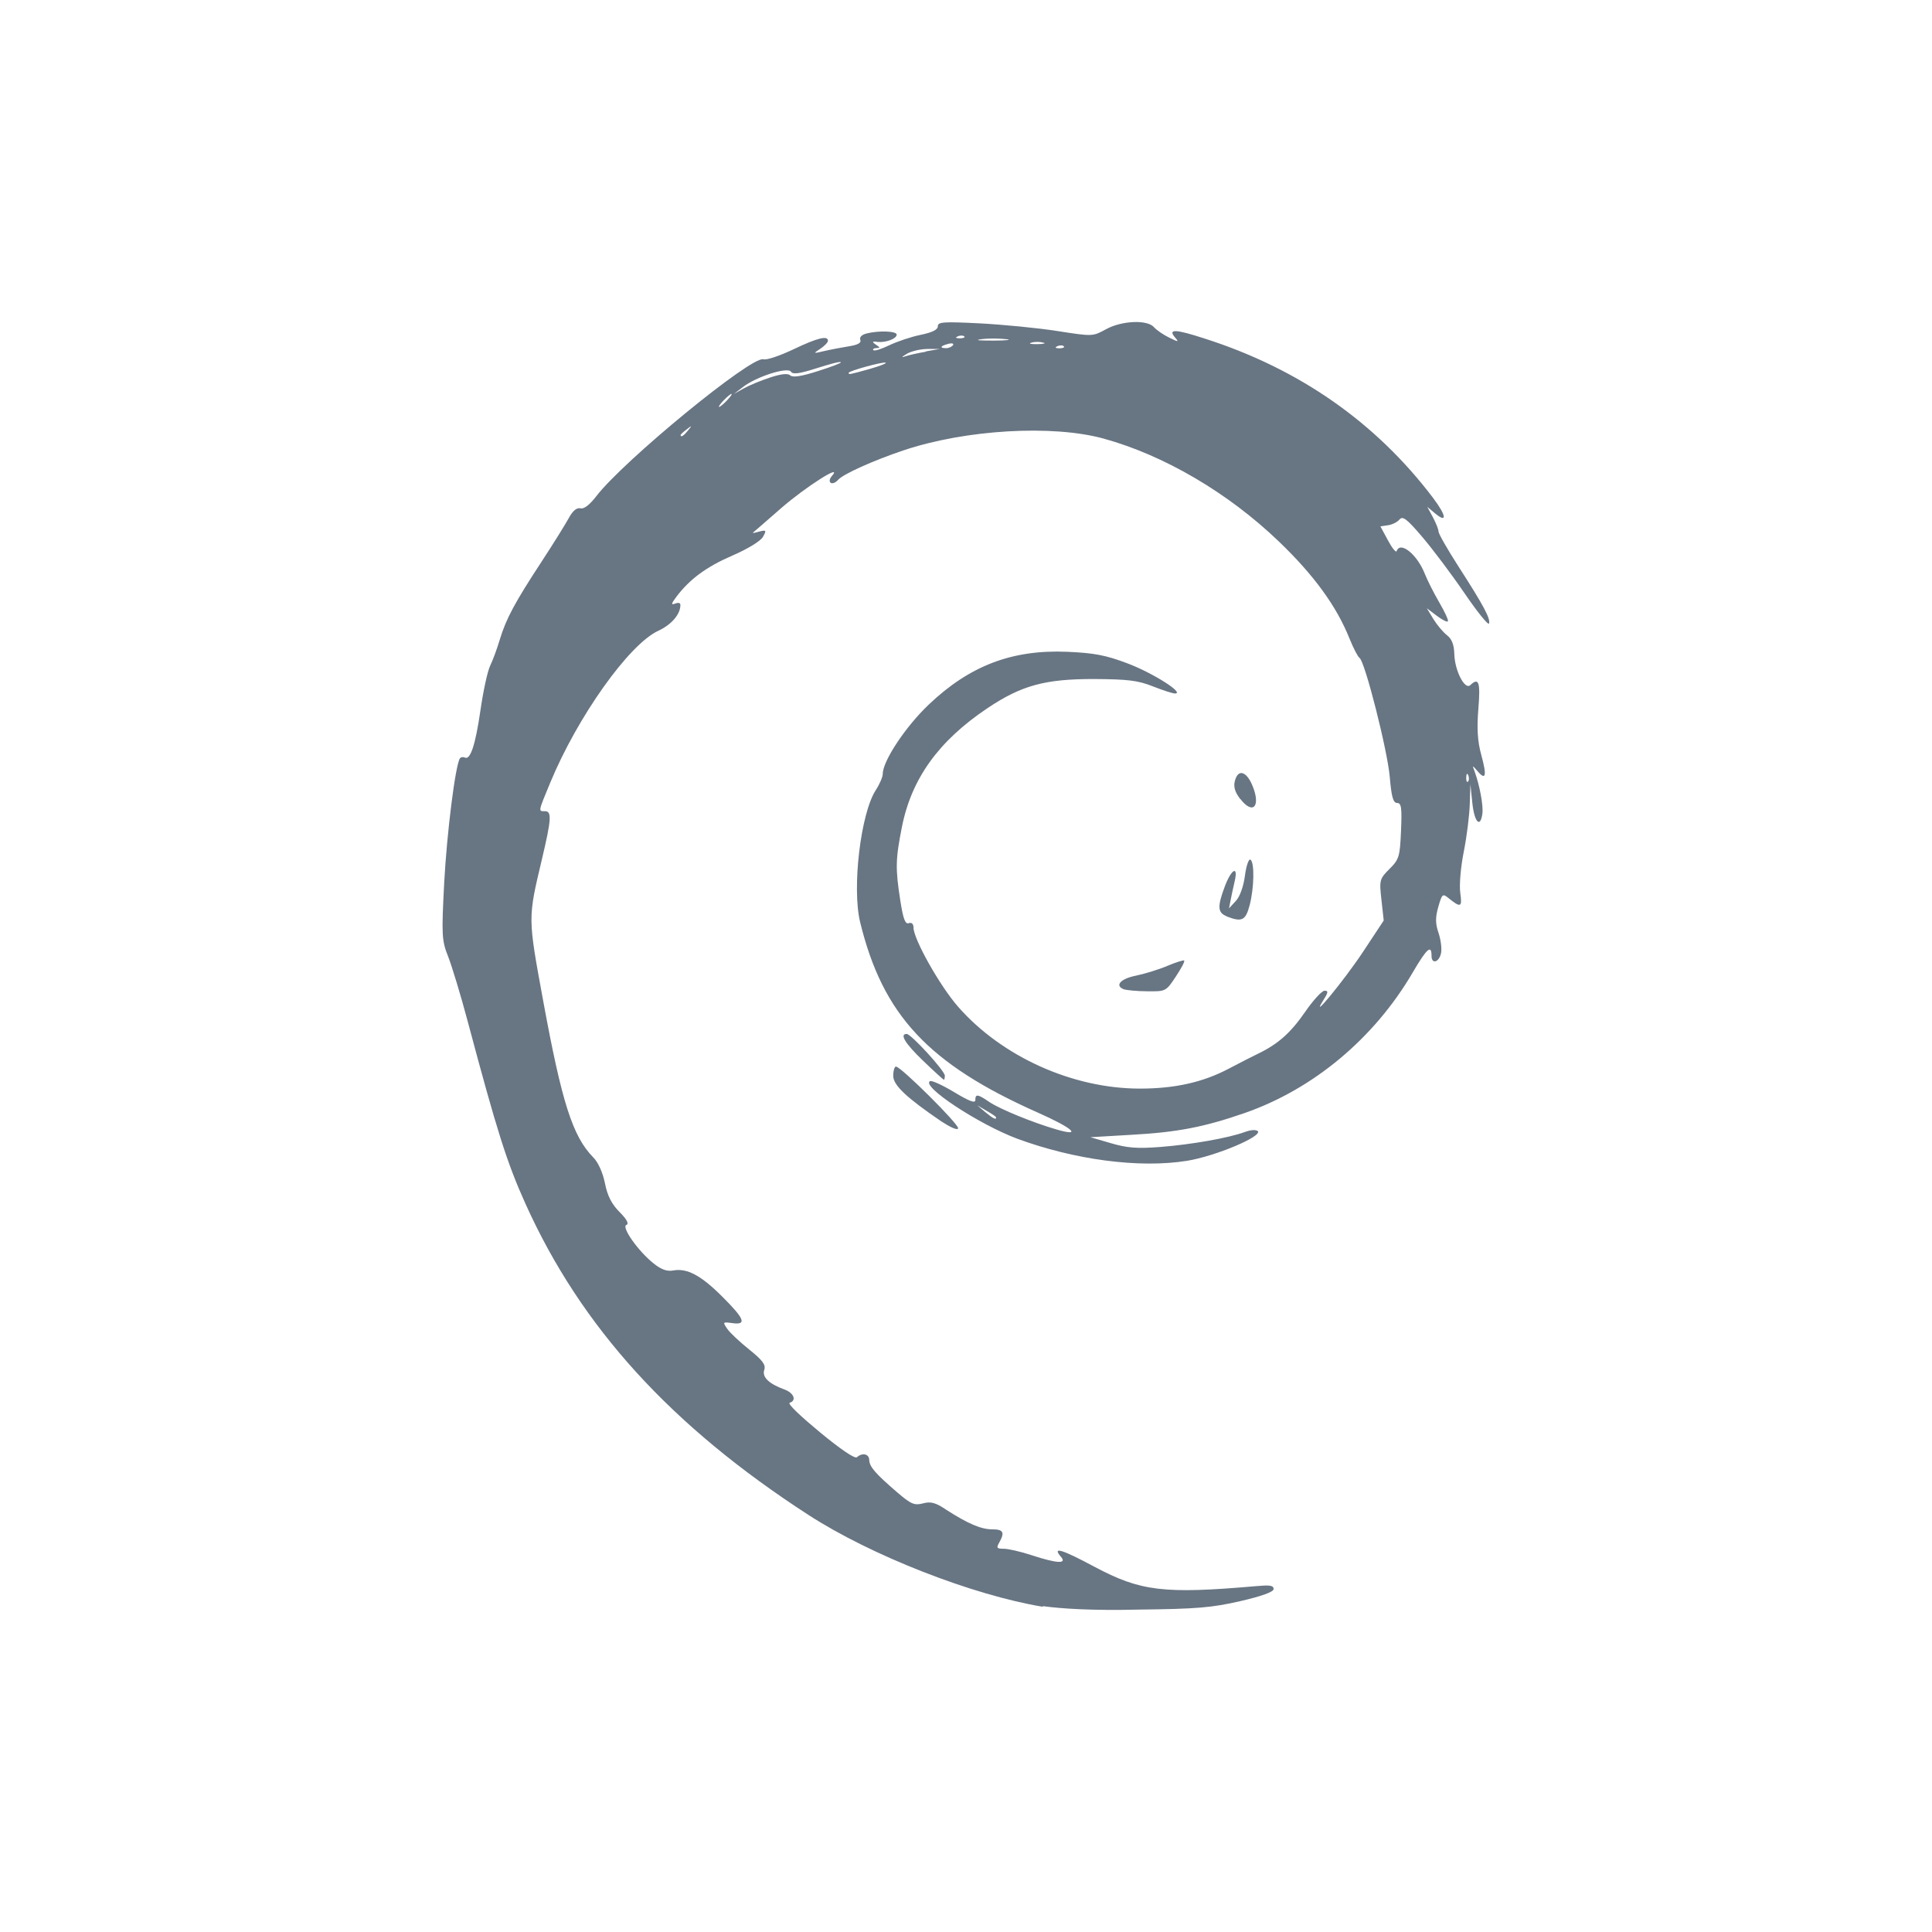 <!-- Created with Inkscape (http://www.inkscape.org/) -->
<svg xmlns="http://www.w3.org/2000/svg" xmlns:inkscape="http://www.inkscape.org/namespaces/inkscape" width="24" version="1.1" height="24" viewBox="0 0 24 24">
  <defs id="defs3871"/>
  <g transform="translate(1,1)">
    <g inkscape:label="Capa 1" inkscape:groupmode="layer" id="layer1" transform="matrix(1 0 0 1 -326 -534.362)">
      <path inkscape:connector-curvature="0" style="fill:#687583" id="path4181-7" d="m 339.08,537.363 c -0.114,0.005 -0.243,0.035 -0.341,0.089 -0.164,0.09 -0.164,0.091 -0.605,0.022 -0.242,-0.038 -0.675,-0.08 -0.962,-0.095 -0.454,-0.023 -0.522,-0.018 -0.522,0.036 0,0.043 -0.07,0.077 -0.215,0.107 -0.118,0.024 -0.292,0.083 -0.388,0.129 -0.095,0.046 -0.183,0.075 -0.197,0.061 -0.013,-0.011 0.003,-0.025 0.036,-0.026 0.05,-10e-4 0.049,-0.006 -0.004,-0.042 -0.053,-0.034 -0.049,-0.047 0.022,-0.034 0.104,0.009 0.235,-0.041 0.235,-0.091 0,-0.046 -0.229,-0.052 -0.376,-0.014 -0.059,0.015 -0.089,0.047 -0.076,0.079 0.015,0.036 -0.029,0.062 -0.137,0.079 -0.087,0.014 -0.225,0.04 -0.307,0.059 -0.144,0.034 -0.145,0.033 -0.052,-0.028 0.053,-0.035 0.094,-0.079 0.094,-0.099 0,-0.068 -0.131,-0.036 -0.43,0.107 -0.165,0.078 -0.331,0.136 -0.372,0.123 -0.147,-0.045 -1.739,1.261 -2.077,1.703 -0.078,0.102 -0.152,0.162 -0.197,0.148 -0.047,-0.009 -0.096,0.034 -0.143,0.121 -0.04,0.074 -0.191,0.317 -0.337,0.54 -0.332,0.507 -0.441,0.708 -0.52,0.969 -0.034,0.114 -0.088,0.261 -0.121,0.328 -0.032,0.067 -0.086,0.316 -0.12,0.554 -0.063,0.434 -0.127,0.625 -0.197,0.583 -0.021,-0.008 -0.047,-0.004 -0.058,0.012 -0.057,0.088 -0.162,0.926 -0.195,1.545 -0.034,0.651 -0.03,0.718 0.048,0.914 0.046,0.116 0.158,0.484 0.247,0.819 0.359,1.346 0.483,1.741 0.713,2.251 0.691,1.534 1.807,2.762 3.517,3.869 0.778,0.504 2.036,0.996 2.912,1.141 l 0,-0.008 c 0.223,0.031 0.614,0.057 1.185,0.043 0.725,-0.008 0.914,-0.024 1.267,-0.105 0.269,-0.062 0.414,-0.115 0.414,-0.15 0,-0.049 -0.054,-0.051 -0.223,-0.036 -1.14,0.099 -1.43,0.064 -2.002,-0.241 -0.409,-0.219 -0.53,-0.255 -0.416,-0.123 0.078,0.089 -0.052,0.082 -0.362,-0.02 -0.136,-0.045 -0.294,-0.081 -0.349,-0.081 -0.087,0 -0.094,-0.01 -0.056,-0.077 0.071,-0.127 0.051,-0.164 -0.086,-0.164 -0.14,0 -0.303,-0.07 -0.572,-0.243 -0.135,-0.092 -0.195,-0.105 -0.291,-0.079 -0.105,0.027 -0.148,0.009 -0.319,-0.138 -0.271,-0.233 -0.345,-0.318 -0.347,-0.402 -0.002,-0.076 -0.086,-0.094 -0.153,-0.034 -0.025,0.023 -0.2,-0.096 -0.462,-0.312 -0.232,-0.192 -0.401,-0.35 -0.374,-0.364 0.09,-0.028 0.053,-0.123 -0.066,-0.166 -0.192,-0.07 -0.279,-0.154 -0.249,-0.243 0.021,-0.062 -0.02,-0.119 -0.185,-0.251 -0.117,-0.094 -0.242,-0.21 -0.275,-0.259 -0.058,-0.085 -0.056,-0.087 0.062,-0.071 0.183,0.026 0.156,-0.05 -0.121,-0.326 -0.266,-0.267 -0.44,-0.359 -0.611,-0.328 -0.078,0.015 -0.15,-0.011 -0.247,-0.089 -0.192,-0.154 -0.403,-0.454 -0.335,-0.477 0.034,-0.012 0.005,-0.069 -0.084,-0.158 -0.098,-0.098 -0.152,-0.201 -0.183,-0.358 -0.026,-0.131 -0.084,-0.262 -0.145,-0.322 -0.257,-0.262 -0.391,-0.684 -0.623,-1.948 -0.19,-1.038 -0.191,-1.015 -0.016,-1.752 0.12,-0.506 0.125,-0.601 0.038,-0.601 -0.083,0 -0.086,0.013 0.066,-0.354 0.341,-0.823 0.979,-1.719 1.342,-1.887 0.164,-0.076 0.275,-0.204 0.275,-0.32 0,-0.032 -0.03,-0.031 -0.066,-0.018 -0.052,0.02 -0.048,7.7e-4 0.018,-0.087 0.165,-0.218 0.373,-0.371 0.695,-0.51 0.191,-0.083 0.348,-0.179 0.378,-0.231 0.047,-0.082 0.042,-0.089 -0.044,-0.067 -0.052,0.014 -0.086,0.025 -0.078,0.012 0.008,-0.006 0.164,-0.14 0.347,-0.301 0.304,-0.265 0.775,-0.565 0.633,-0.402 -0.032,0.036 -0.037,0.073 -0.014,0.087 0.022,0.012 0.062,-0.005 0.09,-0.038 0.063,-0.072 0.435,-0.239 0.811,-0.366 0.771,-0.259 1.853,-0.322 2.49,-0.146 0.75,0.207 1.545,0.673 2.175,1.278 0.438,0.42 0.718,0.807 0.878,1.208 0.048,0.119 0.103,0.224 0.123,0.237 0.066,0.039 0.348,1.149 0.376,1.479 0.021,0.249 0.043,0.324 0.092,0.324 0.053,4e-4 0.06,0.061 0.048,0.346 -0.014,0.319 -0.023,0.354 -0.143,0.473 -0.124,0.124 -0.128,0.139 -0.1,0.386 l 0.028,0.255 -0.259,0.392 c -0.231,0.349 -0.678,0.892 -0.488,0.593 0.058,-0.092 0.061,-0.113 0.012,-0.113 -0.033,0 -0.141,0.118 -0.241,0.263 -0.18,0.26 -0.334,0.398 -0.582,0.518 -0.07,0.034 -0.234,0.117 -0.364,0.186 -0.323,0.171 -0.673,0.249 -1.107,0.249 -0.835,0 -1.715,-0.396 -2.26,-1.019 -0.226,-0.259 -0.552,-0.838 -0.552,-0.981 0,-0.042 -0.021,-0.069 -0.058,-0.055 -0.045,0.016 -0.07,-0.051 -0.106,-0.281 -0.062,-0.399 -0.06,-0.511 0.02,-0.914 0.119,-0.6 0.455,-1.068 1.06,-1.474 0.427,-0.287 0.721,-0.364 1.322,-0.364 0.427,0.003 0.547,0.017 0.735,0.091 0.124,0.049 0.249,0.09 0.277,0.089 0.121,-0.002 -0.273,-0.253 -0.586,-0.372 -0.276,-0.105 -0.419,-0.131 -0.751,-0.146 -0.687,-0.03 -1.216,0.172 -1.725,0.657 -0.289,0.275 -0.57,0.7 -0.57,0.86 0,0.037 -0.038,0.126 -0.086,0.2 -0.189,0.29 -0.298,1.218 -0.195,1.642 0.282,1.154 0.847,1.761 2.209,2.366 0.431,0.191 0.556,0.303 0.235,0.21 -0.295,-0.085 -0.704,-0.252 -0.838,-0.342 -0.147,-0.1 -0.175,-0.103 -0.175,-0.024 0,0.043 -0.078,0.013 -0.263,-0.099 -0.145,-0.087 -0.281,-0.15 -0.301,-0.136 -0.109,0.064 0.602,0.533 1.083,0.714 0.708,0.261 1.512,0.371 2.111,0.275 0.352,-0.057 0.945,-0.306 0.878,-0.37 -0.028,-0.018 -0.083,-0.016 -0.165,0.014 -0.205,0.074 -0.659,0.154 -1.044,0.184 -0.294,0.023 -0.415,0.012 -0.619,-0.048 l -0.251,-0.073 0.51,-0.03 c 0.568,-0.031 0.905,-0.096 1.408,-0.271 0.854,-0.298 1.608,-0.928 2.085,-1.743 0.177,-0.302 0.235,-0.354 0.235,-0.21 0,0.115 0.102,0.078 0.12,-0.044 0.008,-0.053 -0.006,-0.162 -0.034,-0.243 -0.038,-0.112 -0.04,-0.187 -0.002,-0.32 0.045,-0.159 0.055,-0.167 0.12,-0.115 0.16,0.13 0.179,0.123 0.153,-0.059 -0.014,-0.097 0.006,-0.326 0.044,-0.514 0.037,-0.186 0.07,-0.451 0.074,-0.587 l 0.008,-0.249 0.024,0.233 c 0.025,0.24 0.1,0.318 0.125,0.131 0.013,-0.1 -0.035,-0.355 -0.098,-0.526 -0.029,-0.077 -0.028,-0.077 0.038,0 0.103,0.121 0.117,0.057 0.046,-0.202 -0.047,-0.17 -0.056,-0.33 -0.036,-0.574 0.027,-0.33 0.005,-0.394 -0.1,-0.293 -0.068,0.065 -0.194,-0.18 -0.199,-0.388 -0.003,-0.113 -0.031,-0.186 -0.09,-0.231 -0.048,-0.037 -0.123,-0.126 -0.169,-0.2 l -0.082,-0.136 0.12,0.091 c 0.067,0.05 0.13,0.085 0.141,0.071 0.011,-0.01 -0.037,-0.115 -0.106,-0.233 -0.069,-0.118 -0.15,-0.28 -0.181,-0.358 -0.095,-0.241 -0.305,-0.409 -0.349,-0.281 -0.008,0.023 -0.057,-0.037 -0.108,-0.133 l -0.094,-0.174 0.094,-0.014 c 0.052,-0.007 0.116,-0.039 0.143,-0.071 0.039,-0.048 0.091,-0.01 0.283,0.216 0.129,0.151 0.365,0.465 0.524,0.698 0.159,0.233 0.296,0.403 0.305,0.378 0.021,-0.059 -0.065,-0.221 -0.376,-0.704 -0.138,-0.214 -0.251,-0.412 -0.251,-0.439 0,-0.027 -0.032,-0.106 -0.07,-0.178 l -0.07,-0.129 0.092,0.077 c 0.16,0.135 0.148,0.035 -0.02,-0.188 -0.71,-0.938 -1.666,-1.606 -2.84,-1.98 -0.364,-0.119 -0.458,-0.12 -0.364,-0.012 0.05,0.058 0.041,0.058 -0.076,0 -0.072,-0.035 -0.156,-0.093 -0.187,-0.129 -0.042,-0.047 -0.141,-0.068 -0.255,-0.063 z m -2.183,0.178 c 0.031,-0.015 0.068,-0.013 0.082,0 l 0,0.002 c 0.014,0.008 -0.011,0.022 -0.056,0.022 -0.05,-10e-4 -0.06,-0.01 -0.026,-0.024 z m 0.297,0.034 c 0.094,-0.012 0.232,-0.009 0.321,0.002 0.045,0.004 0.004,0.016 -0.163,0.016 -0.187,0 -0.259,-0.004 -0.159,-0.018 z m 0.617,0.044 c 0.041,-0.013 0.108,-0.013 0.149,0 0.041,0.005 0.008,0.018 -0.074,0.018 -0.082,0 -0.115,-0.004 -0.074,-0.018 z m -1.032,0.014 c 0.047,-0.011 0.073,-0.004 0.06,0.016 -0.013,0.019 -0.051,0.038 -0.084,0.038 -0.088,0 -0.075,-0.028 0.024,-0.053 z m 1.356,0.03 c 0.031,-0.015 0.066,-0.013 0.08,0 l 0,0.004 c 0.014,0.008 -0.011,0.022 -0.056,0.022 -0.05,-10e-4 -0.058,-0.012 -0.024,-0.026 z m -1.611,0.034 0.149,0 -0.171,0.03 0,0.004 c -0.094,0.016 -0.208,0.041 -0.255,0.057 -0.055,0.02 -0.049,0.009 0.02,-0.032 0.059,-0.034 0.175,-0.059 0.257,-0.059 z m -1.079,0.166 c 0.009,0.008 -0.12,0.057 -0.285,0.109 -0.205,0.066 -0.314,0.082 -0.343,0.053 -0.03,-0.027 -0.109,-0.02 -0.249,0.026 -0.113,0.036 -0.262,0.099 -0.329,0.136 l -0.123,0.069 0.114,-0.087 c 0.167,-0.129 0.554,-0.252 0.595,-0.19 0.024,0.036 0.102,0.027 0.317,-0.042 0.157,-0.049 0.294,-0.089 0.303,-0.075 z m 0.558,0.006 c 0.009,0.009 -0.085,0.044 -0.209,0.079 -0.249,0.069 -0.251,0.07 -0.251,0.045 0,-0.024 0.44,-0.144 0.46,-0.125 z m -1.916,0.386 c 0.012,0 -0.014,0.036 -0.056,0.081 -0.042,0.045 -0.087,0.081 -0.098,0.081 -0.012,0 0.014,-0.037 0.056,-0.081 0.043,-0.045 0.087,-0.081 0.098,-0.081 z m -0.504,0.405 c 0.002,0.002 -0.011,0.019 -0.036,0.049 -0.056,0.07 -0.092,0.09 -0.092,0.057 0,-0.008 0.035,-0.04 0.076,-0.071 0.034,-0.026 0.05,-0.038 0.052,-0.036 z m 6.849,4.306 c -0.039,-0.008 -0.073,0.024 -0.092,0.097 -0.019,0.071 5e-5,0.138 0.066,0.224 l 0.002,0 c 0.161,0.208 0.26,0.086 0.145,-0.178 -0.037,-0.085 -0.081,-0.134 -0.121,-0.142 z m 2.808,0.028 c 0.011,0.029 0.01,0.064 -0.004,0.077 -0.014,0.015 -0.024,-0.01 -0.022,-0.053 0.002,-0.047 0.013,-0.056 0.026,-0.024 z m -2.707,1.046 c -0.021,-0.012 -0.052,0.078 -0.068,0.2 -0.017,0.131 -0.062,0.259 -0.112,0.313 l -0.086,0.093 0.02,-0.101 c 0.011,-0.056 0.033,-0.162 0.05,-0.233 0.048,-0.201 -0.038,-0.16 -0.121,0.059 -0.096,0.255 -0.091,0.329 0.024,0.374 l 0,0.002 c 0.188,0.072 0.233,0.05 0.283,-0.138 0.057,-0.216 0.063,-0.537 0.01,-0.568 z m -0.821,1.254 c -0.009,-0.008 -0.102,0.021 -0.207,0.065 -0.105,0.045 -0.282,0.1 -0.394,0.123 -0.194,0.039 -0.268,0.124 -0.149,0.17 0.029,0.009 0.158,0.024 0.287,0.024 0.233,0.003 0.236,0.001 0.357,-0.182 0.067,-0.102 0.114,-0.186 0.104,-0.2 z m -3.449,0.912 c -0.091,0 -0.021,0.117 0.205,0.334 0.134,0.129 0.251,0.235 0.257,0.235 0.007,0 0.012,-0.023 0.012,-0.051 0,-0.06 -0.419,-0.518 -0.474,-0.518 z m -0.133,0.405 c -0.018,0 -0.034,0.053 -0.034,0.115 0,0.117 0.163,0.27 0.597,0.566 0.112,0.073 0.2,0.114 0.209,0.087 0.016,-0.045 -0.71,-0.767 -0.771,-0.767 z m 1.01,0.481 0.116,0.069 c 0.064,0.038 0.118,0.07 0.118,0.083 0,0.032 -0.036,0.014 -0.135,-0.067 z"/>
    </g>
  </g>
</svg>

